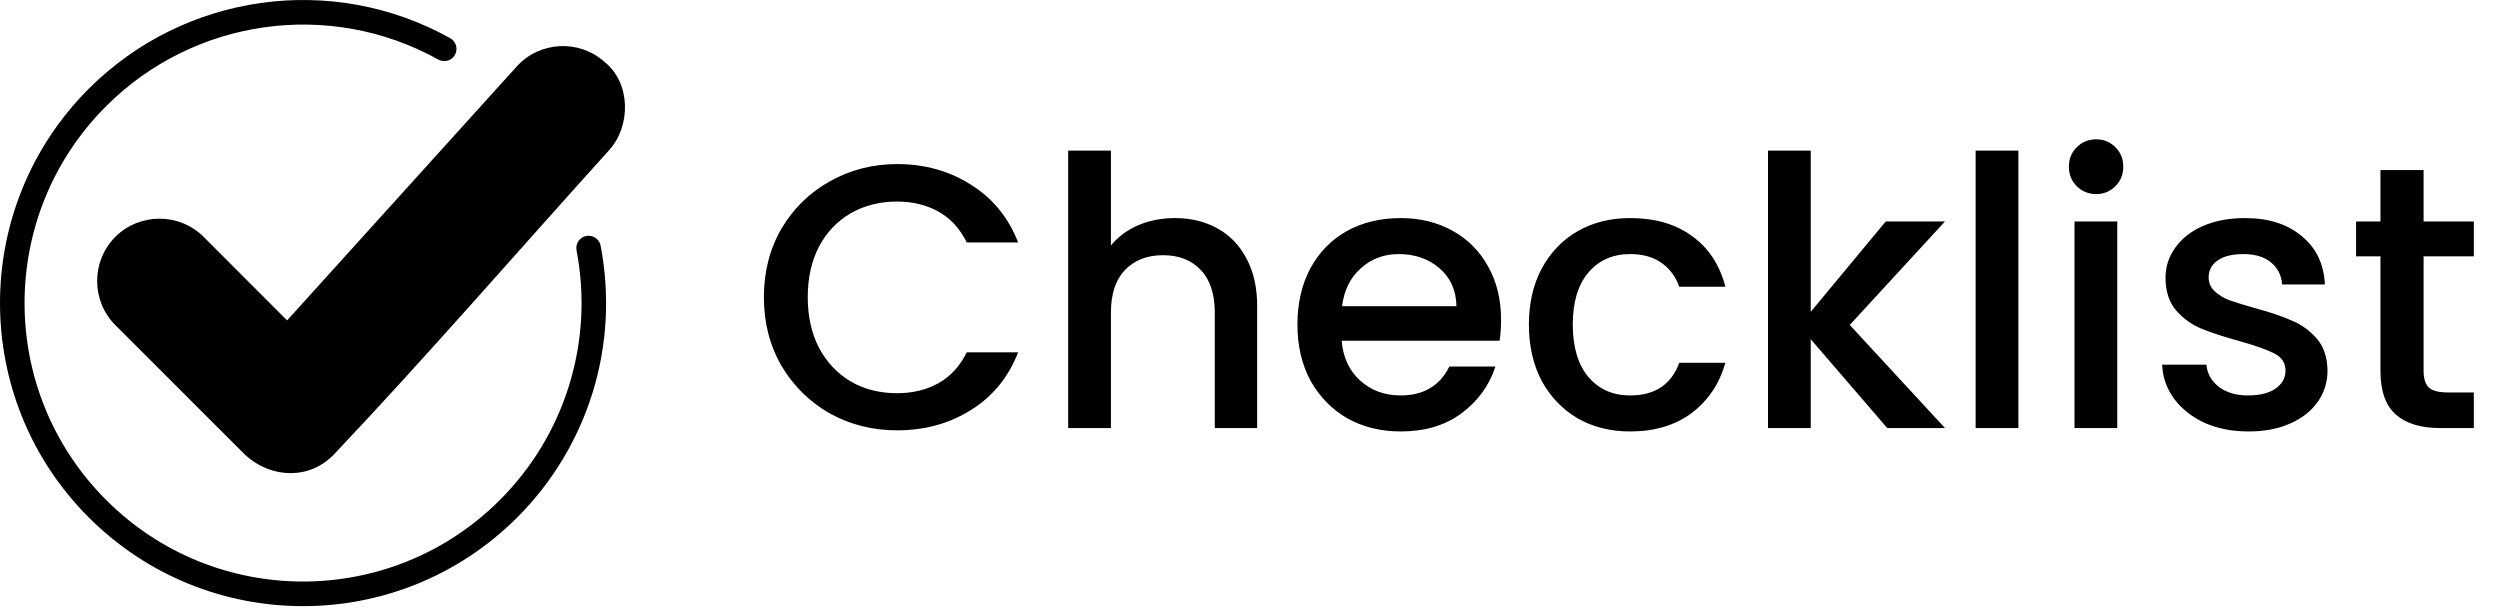 <svg width="160" height="39" viewBox="0 0 160 39" fill="none" xmlns="http://www.w3.org/2000/svg">
<path d="M36.898 16.015C36.816 15.594 37.094 15.182 37.52 15.101C37.946 15.02 38.358 15.297 38.44 15.723C39.67 22.153 37.606 28.612 33.106 33.112C25.532 40.687 13.251 40.687 5.677 33.112C-1.892 25.538 -1.892 13.258 5.677 5.683C11.805 -0.44 21.252 -1.766 28.811 2.442C29.19 2.653 29.328 3.132 29.118 3.51C28.907 3.888 28.428 4.022 28.05 3.811C21.108 -0.047 12.418 1.169 6.793 6.794C-0.169 13.756 -0.169 25.04 6.793 31.997C13.749 38.958 25.034 38.958 31.995 31.997C36.132 27.86 38.028 21.914 36.898 16.015Z" fill="black"/>
<path d="M7.381 15.158C8.937 13.607 11.475 13.607 13.031 15.158L18.374 20.506L33.068 4.257C34.542 2.629 37.075 2.504 38.703 3.974C40.359 5.3 40.403 8.044 38.985 9.609C33.374 15.814 27.255 22.871 21.414 29.038C19.839 30.728 17.359 30.637 15.693 29.115L7.381 20.808C5.83 19.252 5.83 16.714 7.381 15.158Z" fill="black"/>
<path d="M48.888 19.02C48.888 17.389 49.264 15.925 50.016 14.629C50.784 13.332 51.816 12.325 53.112 11.604C54.424 10.868 55.856 10.501 57.408 10.501C59.184 10.501 60.76 10.941 62.136 11.82C63.528 12.684 64.536 13.916 65.16 15.517H61.872C61.44 14.636 60.84 13.98 60.072 13.549C59.304 13.117 58.416 12.9 57.408 12.9C56.304 12.9 55.32 13.149 54.456 13.645C53.592 14.14 52.912 14.852 52.416 15.78C51.936 16.709 51.696 17.788 51.696 19.02C51.696 20.253 51.936 21.332 52.416 22.261C52.912 23.189 53.592 23.909 54.456 24.421C55.32 24.916 56.304 25.165 57.408 25.165C58.416 25.165 59.304 24.948 60.072 24.517C60.84 24.084 61.44 23.428 61.872 22.549H65.16C64.536 24.148 63.528 25.381 62.136 26.244C60.76 27.108 59.184 27.541 57.408 27.541C55.84 27.541 54.408 27.18 53.112 26.46C51.816 25.724 50.784 24.709 50.016 23.413C49.264 22.116 48.888 20.652 48.888 19.02ZM75.203 13.957C76.21 13.957 77.106 14.172 77.891 14.604C78.691 15.037 79.314 15.677 79.763 16.524C80.227 17.372 80.459 18.396 80.459 19.596V27.396H77.746V20.005C77.746 18.82 77.451 17.916 76.859 17.293C76.266 16.652 75.459 16.332 74.434 16.332C73.41 16.332 72.594 16.652 71.987 17.293C71.394 17.916 71.099 18.82 71.099 20.005V27.396H68.362V9.637H71.099V15.709C71.562 15.149 72.147 14.716 72.85 14.412C73.57 14.108 74.355 13.957 75.203 13.957ZM96.068 20.46C96.068 20.956 96.036 21.404 95.972 21.805H85.868C85.948 22.86 86.34 23.709 87.044 24.349C87.748 24.988 88.612 25.308 89.636 25.308C91.108 25.308 92.148 24.692 92.756 23.46H95.708C95.308 24.677 94.58 25.677 93.524 26.46C92.484 27.229 91.188 27.613 89.636 27.613C88.372 27.613 87.236 27.332 86.228 26.773C85.236 26.197 84.452 25.396 83.876 24.372C83.316 23.332 83.036 22.133 83.036 20.773C83.036 19.413 83.308 18.221 83.852 17.197C84.412 16.157 85.188 15.357 86.18 14.796C87.188 14.236 88.34 13.957 89.636 13.957C90.884 13.957 91.996 14.229 92.972 14.773C93.948 15.316 94.708 16.084 95.252 17.076C95.796 18.052 96.068 19.18 96.068 20.46ZM93.212 19.596C93.196 18.588 92.836 17.78 92.132 17.172C91.428 16.564 90.556 16.261 89.516 16.261C88.572 16.261 87.764 16.564 87.092 17.172C86.42 17.765 86.02 18.573 85.892 19.596H93.212ZM97.849 20.773C97.849 19.413 98.121 18.221 98.665 17.197C99.225 16.157 99.993 15.357 100.969 14.796C101.945 14.236 103.065 13.957 104.329 13.957C105.929 13.957 107.249 14.341 108.289 15.108C109.345 15.861 110.057 16.941 110.425 18.349H107.473C107.233 17.692 106.849 17.18 106.321 16.812C105.793 16.445 105.129 16.261 104.329 16.261C103.209 16.261 102.313 16.66 101.641 17.46C100.985 18.244 100.657 19.349 100.657 20.773C100.657 22.197 100.985 23.308 101.641 24.108C102.313 24.909 103.209 25.308 104.329 25.308C105.913 25.308 106.961 24.613 107.473 23.221H110.425C110.041 24.564 109.321 25.637 108.265 26.436C107.209 27.221 105.897 27.613 104.329 27.613C103.065 27.613 101.945 27.332 100.969 26.773C99.993 26.197 99.225 25.396 98.665 24.372C98.121 23.332 97.849 22.133 97.849 20.773ZM118.384 20.797L124.48 27.396H120.784L115.888 21.709V27.396H113.152V9.637H115.888V19.956L120.688 14.172H124.48L118.384 20.797ZM129.177 9.637V27.396H126.441V9.637H129.177ZM134.161 12.421C133.665 12.421 133.249 12.252 132.913 11.916C132.577 11.581 132.409 11.165 132.409 10.668C132.409 10.172 132.577 9.757 132.913 9.421C133.249 9.085 133.665 8.917 134.161 8.917C134.641 8.917 135.049 9.085 135.385 9.421C135.721 9.757 135.889 10.172 135.889 10.668C135.889 11.165 135.721 11.581 135.385 11.916C135.049 12.252 134.641 12.421 134.161 12.421ZM135.505 14.172V27.396H132.769V14.172H135.505ZM143.897 27.613C142.857 27.613 141.921 27.428 141.089 27.061C140.273 26.677 139.625 26.165 139.145 25.524C138.665 24.869 138.409 24.14 138.377 23.34H141.209C141.257 23.901 141.521 24.372 142.001 24.756C142.497 25.125 143.113 25.308 143.849 25.308C144.617 25.308 145.209 25.165 145.625 24.877C146.057 24.573 146.273 24.189 146.273 23.724C146.273 23.229 146.033 22.86 145.553 22.62C145.089 22.381 144.345 22.116 143.321 21.828C142.329 21.556 141.521 21.293 140.897 21.037C140.273 20.78 139.729 20.389 139.265 19.86C138.817 19.332 138.593 18.637 138.593 17.773C138.593 17.069 138.801 16.428 139.217 15.852C139.633 15.261 140.225 14.796 140.993 14.46C141.777 14.124 142.673 13.957 143.681 13.957C145.185 13.957 146.393 14.341 147.305 15.108C148.233 15.861 148.729 16.892 148.793 18.204H146.057C146.009 17.613 145.769 17.14 145.337 16.788C144.905 16.436 144.321 16.261 143.585 16.261C142.865 16.261 142.313 16.396 141.929 16.669C141.545 16.941 141.353 17.3 141.353 17.748C141.353 18.101 141.481 18.396 141.737 18.637C141.993 18.877 142.305 19.069 142.673 19.212C143.041 19.34 143.585 19.509 144.305 19.716C145.265 19.973 146.049 20.236 146.657 20.509C147.281 20.765 147.817 21.148 148.265 21.66C148.713 22.172 148.945 22.852 148.961 23.701C148.961 24.453 148.753 25.125 148.337 25.716C147.921 26.308 147.329 26.773 146.561 27.108C145.809 27.445 144.921 27.613 143.897 27.613ZM155.109 16.404V23.724C155.109 24.221 155.221 24.581 155.445 24.805C155.685 25.012 156.085 25.116 156.645 25.116H158.325V27.396H156.165C154.933 27.396 153.989 27.108 153.333 26.532C152.677 25.956 152.349 25.02 152.349 23.724V16.404H150.789V14.172H152.349V10.884H155.109V14.172H158.325V16.404H155.109Z" fill="black"/>
</svg>
